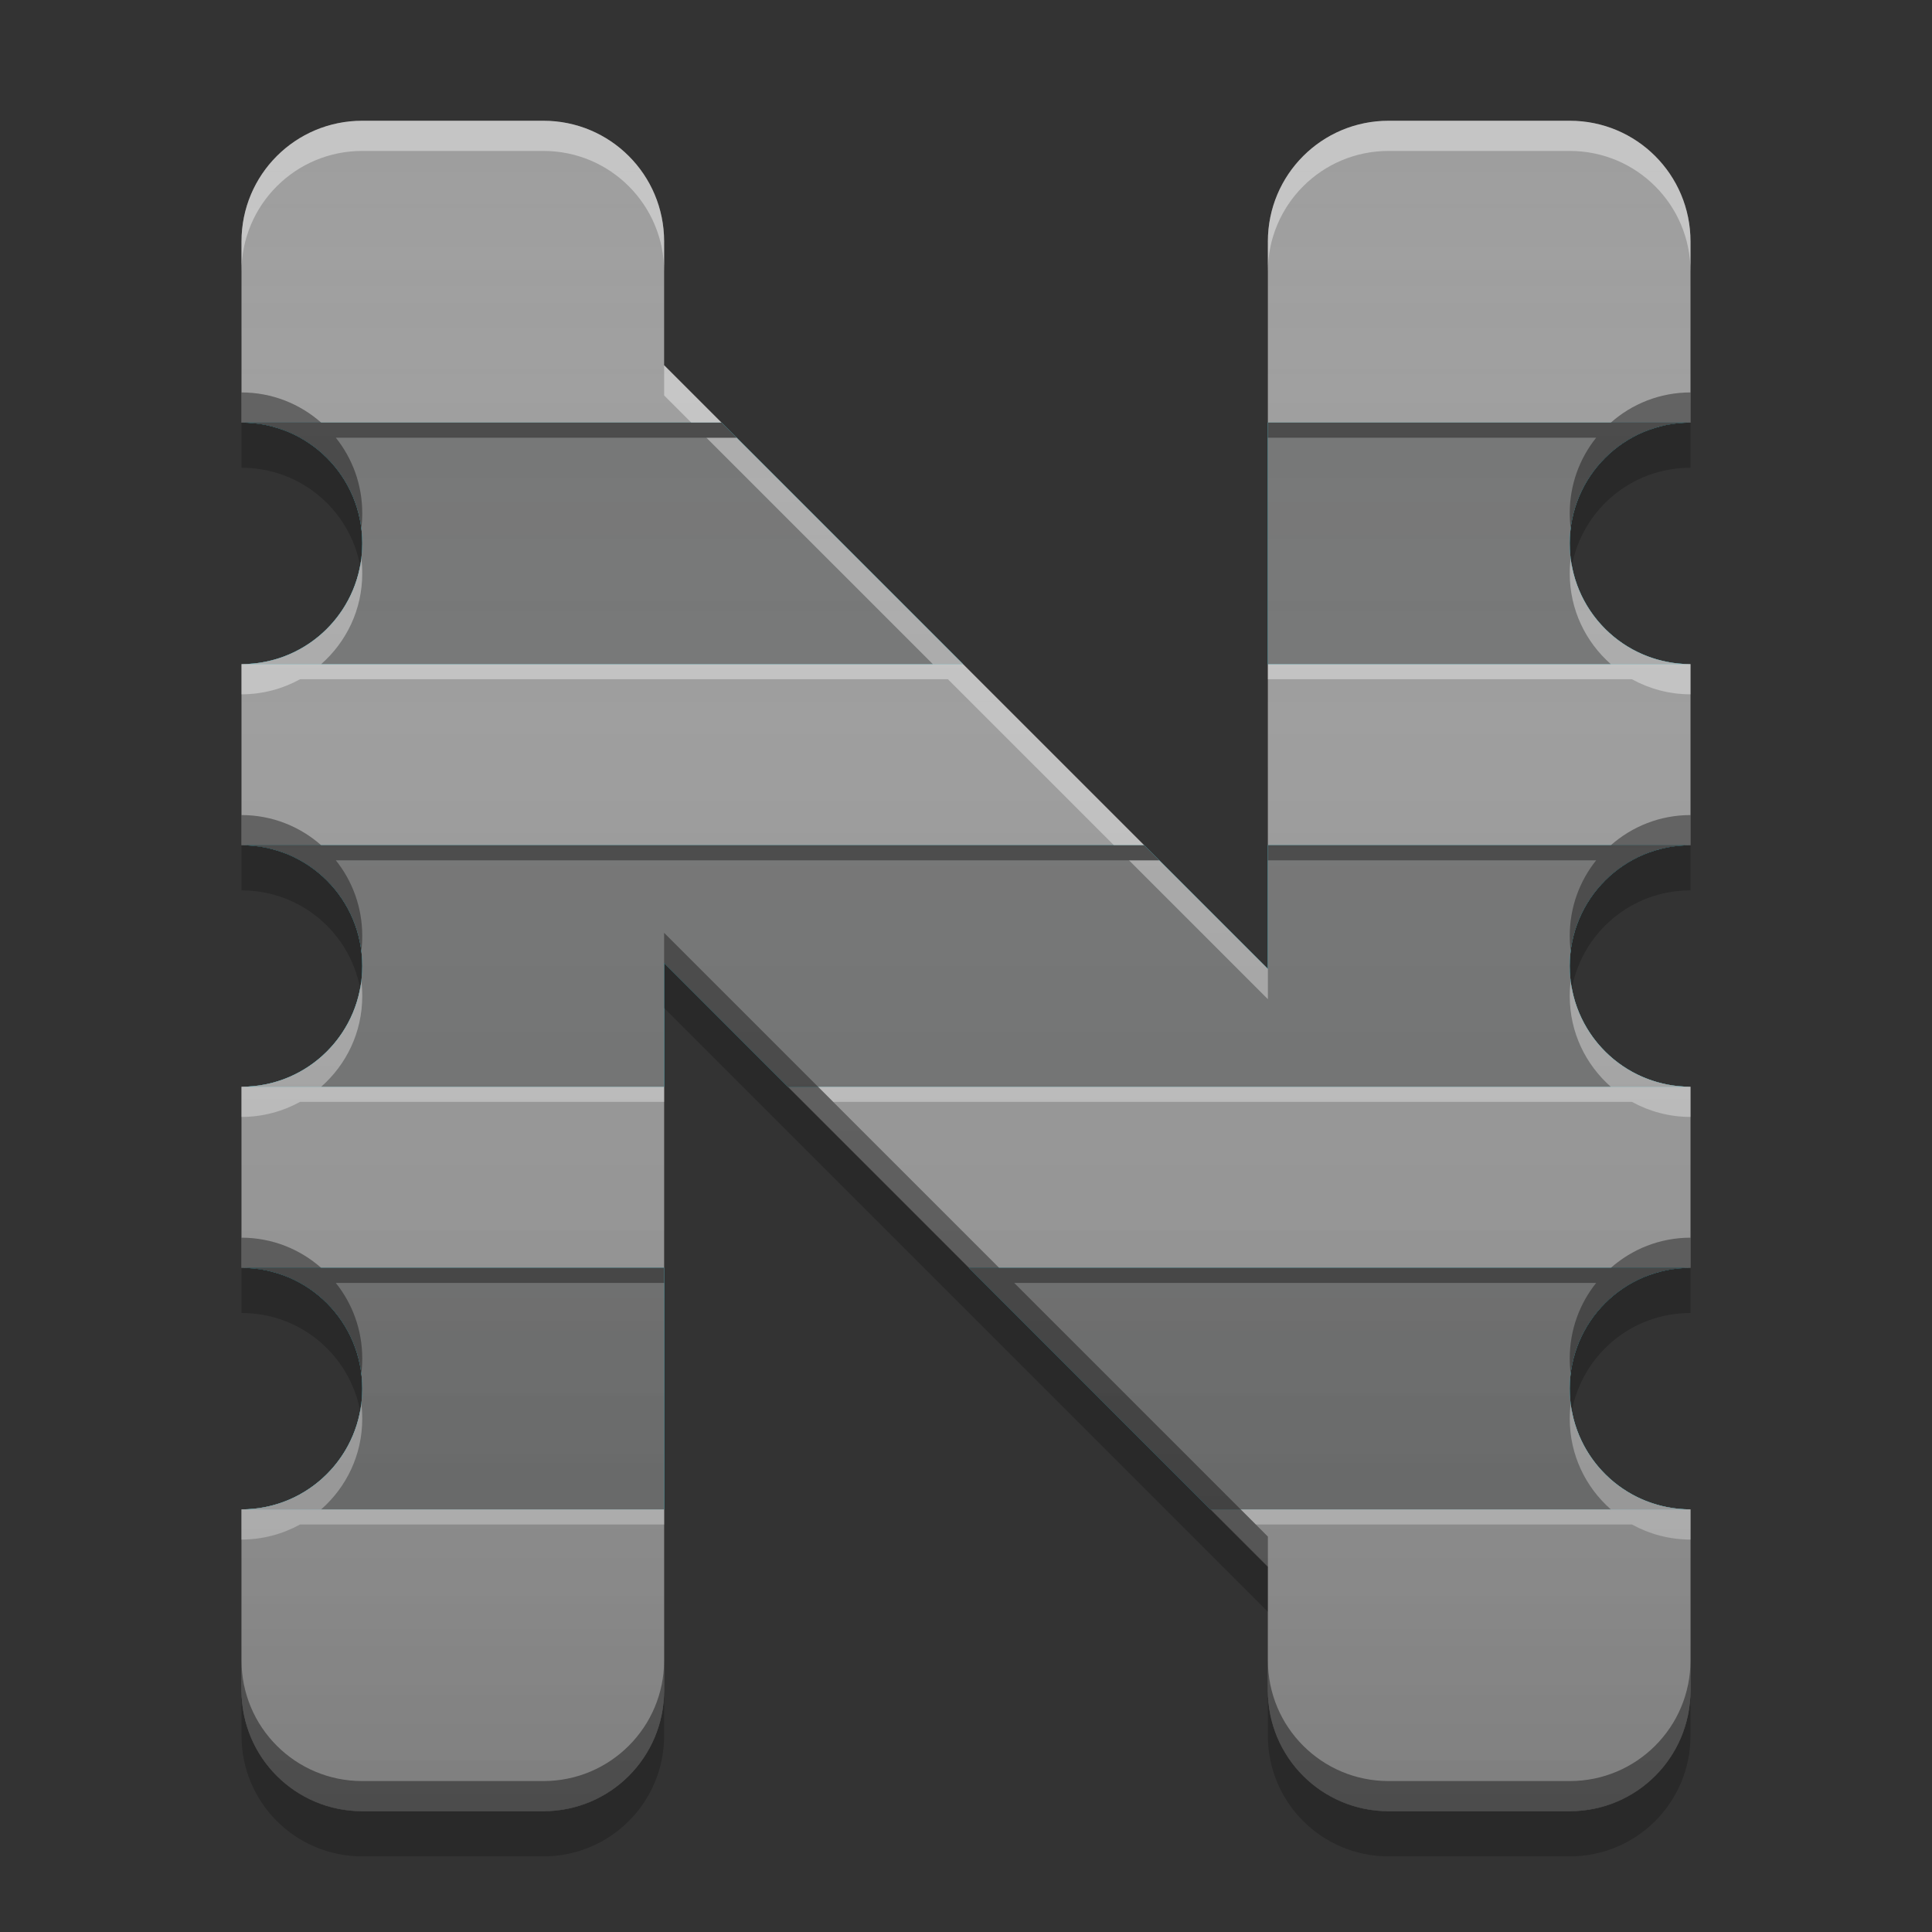 
<svg xmlns="http://www.w3.org/2000/svg" xmlns:xlink="http://www.w3.org/1999/xlink" width="48" height="48" viewBox="0 0 48 48" version="1.1">
<rect x="0" y="0" width="48" height="48" fill="#333333" stroke="none"/>
<defs>
<linearGradient id="linear0" gradientUnits="userSpaceOnUse" x1="32" y1="60" x2="32" y2="4" gradientTransform="matrix(0.75,0,0,0.75,0,0)">
<stop offset="0" style="stop-color:rgb(0%,0%,0%);stop-opacity:0.2;"/>
<stop offset="1" style="stop-color:rgb(100%,100%,100%);stop-opacity:0;"/>
</linearGradient>
</defs>
<g id="surface1">
<path style=" stroke:none;fill-rule:nonzero;fill:rgb(61.961%,61.961%,61.961%);fill-opacity:1;" d="M 9 3 C 7.34 3 6 4.34 6 6 L 6 10.5 C 7.66 10.5 9 11.84 9 13.5 C 9 15.16 7.66 16.5 6 16.5 L 6 21 C 7.66 21 9 22.34 9 24 C 9 25.66 7.66 27 6 27 L 6 31.5 C 7.66 31.5 9 32.84 9 34.5 C 9 36.16 7.66 37.5 6 37.5 L 6 42 C 6 43.66 7.34 45 9 45 L 13.5 45 C 15.16 45 16.5 43.66 16.5 42 L 16.5 23.926 L 31.5 38.926 L 31.5 42 C 31.5 43.66 32.84 45 34.5 45 L 39 45 C 40.66 45 42 43.66 42 42 L 42 37.5 C 40.34 37.5 39 36.16 39 34.5 C 39 32.84 40.34 31.5 42 31.5 L 42 27 C 40.34 27 39 25.66 39 24 C 39 22.34 40.34 21 42 21 L 42 16.5 C 40.34 16.5 39 15.16 39 13.5 C 39 11.84 40.34 10.5 42 10.5 L 42 6 C 42 4.34 40.66 3 39 3 L 34.5 3 C 32.84 3 31.5 4.34 31.5 6 L 31.5 24.074 L 16.5 9.074 L 16.5 6 C 16.5 4.34 15.16 3 13.5 3 Z M 9 3 "/>
<path style=" stroke:none;fill-rule:nonzero;fill:rgb(0%,67.451%,75.686%);fill-opacity:0.996;" d="M 6 10.5 C 7.66 10.5 9 11.84 9 13.5 C 9 15.16 7.66 16.5 6 16.5 L 23.926 16.5 L 17.926 10.5 Z M 31.5 10.5 L 31.5 16.5 L 42 16.5 C 40.34 16.5 39 15.16 39 13.5 C 39 11.84 40.34 10.5 42 10.5 Z M 6 21 C 7.66 21 9 22.34 9 24 C 9 25.66 7.66 27 6 27 L 16.5 27 L 16.5 23.926 L 19.574 27 L 42 27 C 40.34 27 39 25.66 39 24 C 39 22.34 40.34 21 42 21 L 31.5 21 L 31.5 24.074 L 28.426 21 Z M 6 31.5 C 7.66 31.5 9 32.84 9 34.5 C 9 36.16 7.66 37.5 6 37.5 L 16.5 37.5 L 16.5 31.5 Z M 24.074 31.5 L 30.074 37.5 L 42 37.5 C 40.34 37.5 39 36.16 39 34.5 C 39 32.84 40.34 31.5 42 31.5 Z M 24.074 31.5 "/>
<path style=" stroke:none;fill-rule:nonzero;fill:rgb(45.882%,45.882%,45.882%);fill-opacity:0.996;" d="M 6 10.5 C 7.66 10.5 9 11.84 9 13.5 C 9 15.16 7.66 16.5 6 16.5 L 23.926 16.5 L 17.926 10.5 Z M 31.5 10.5 L 31.5 16.5 L 42 16.5 C 40.34 16.5 39 15.16 39 13.5 C 39 11.84 40.34 10.5 42 10.5 Z M 6 21 C 7.66 21 9 22.34 9 24 C 9 25.66 7.66 27 6 27 L 16.5 27 L 16.5 23.926 L 19.574 27 L 42 27 C 40.34 27 39 25.66 39 24 C 39 22.34 40.34 21 42 21 L 31.5 21 L 31.5 24.074 L 28.426 21 Z M 6 31.5 C 7.66 31.5 9 32.84 9 34.5 C 9 36.16 7.66 37.5 6 37.5 L 16.5 37.5 L 16.5 31.5 Z M 24.074 31.5 L 30.074 37.5 L 42 37.5 C 40.34 37.5 39 36.16 39 34.5 C 39 32.84 40.34 31.5 42 31.5 Z M 24.074 31.5 "/>
<path style=" stroke:none;fill-rule:nonzero;fill:rgb(100%,100%,100%);fill-opacity:0.4;" d="M 9 3 C 7.34 3 6 4.34 6 6 L 6 6.75 C 6 5.09 7.34 3.75 9 3.75 L 13.5 3.75 C 15.16 3.75 16.5 5.09 16.5 6.75 L 16.5 6 C 16.5 4.34 15.16 3 13.5 3 Z M 34.5 3 C 32.84 3 31.5 4.34 31.5 6 L 31.5 6.75 C 31.5 5.09 32.84 3.75 34.5 3.75 L 39 3.75 C 40.66 3.75 42 5.09 42 6.75 L 42 6 C 42 4.34 40.66 3 39 3 Z M 16.5 9.074 L 16.5 9.824 L 17.176 10.5 L 17.926 10.5 Z M 17.551 10.875 L 23.176 16.5 L 7.98 16.5 C 8.605 15.949 9 15.148 9 14.25 C 9 14.121 8.992 13.992 8.977 13.871 C 8.793 15.355 7.535 16.5 6 16.5 L 6 17.25 C 6.527 17.25 7.023 17.113 7.457 16.875 L 23.551 16.875 L 27.676 21 L 28.426 21 L 18.301 10.875 Z M 39.023 13.871 C 39.008 13.992 39 14.121 39 14.25 C 39 15.148 39.395 15.949 40.02 16.5 L 31.5 16.5 L 31.5 16.875 L 40.543 16.875 C 40.977 17.113 41.473 17.25 42 17.25 L 42 16.5 C 40.465 16.5 39.207 15.355 39.023 13.871 Z M 28.051 21.375 L 31.5 24.824 L 31.5 24.074 L 28.801 21.375 Z M 8.977 24.371 C 8.793 25.855 7.535 27 6 27 L 6 27.75 C 6.527 27.75 7.023 27.613 7.457 27.375 L 16.5 27.375 L 16.5 27 L 7.98 27 C 8.605 26.449 9 25.648 9 24.75 C 9 24.621 8.992 24.492 8.977 24.371 Z M 39.023 24.371 C 39.008 24.492 39 24.621 39 24.75 C 39 25.648 39.395 26.449 40.02 27 L 20.324 27 L 20.699 27.375 L 40.543 27.375 C 40.977 27.613 41.473 27.75 42 27.75 L 42 27 C 40.465 27 39.207 25.855 39.023 24.371 Z M 8.977 34.871 C 8.793 36.355 7.535 37.5 6 37.5 L 6 38.25 C 6.527 38.25 7.023 38.113 7.457 37.875 L 16.5 37.875 L 16.5 37.5 L 7.98 37.5 C 8.605 36.949 9 36.148 9 35.25 C 9 35.121 8.992 34.992 8.977 34.871 Z M 39.023 34.871 C 39.008 34.992 39 35.121 39 35.25 C 39 36.148 39.395 36.949 40.02 37.5 L 30.824 37.5 L 31.199 37.875 L 40.543 37.875 C 40.977 38.113 41.473 38.25 42 38.25 L 42 37.5 C 40.465 37.5 39.207 36.355 39.023 34.871 Z M 39.023 34.871 "/>
<path style=" stroke:none;fill-rule:nonzero;fill:rgb(0%,0%,0%);fill-opacity:0.4;" d="M 6 9.75 L 6 10.5 C 6.117 10.5 6.234 10.508 6.348 10.523 C 6.383 10.527 6.418 10.531 6.453 10.539 C 6.539 10.551 6.621 10.566 6.703 10.586 C 6.73 10.594 6.762 10.598 6.789 10.605 C 6.898 10.637 7 10.668 7.102 10.711 C 8.105 11.105 8.84 12.023 8.977 13.129 C 8.992 13.008 9 12.879 9 12.75 C 9 12.039 8.754 11.387 8.344 10.875 L 18.301 10.875 L 17.926 10.5 L 7.98 10.5 C 7.453 10.035 6.762 9.75 6 9.75 Z M 42 9.75 C 41.238 9.75 40.547 10.035 40.02 10.5 L 31.5 10.5 L 31.5 10.875 L 39.656 10.875 C 39.246 11.387 39 12.039 39 12.75 C 39 12.879 39.008 13.008 39.023 13.129 C 39.16 12.023 39.895 11.105 40.898 10.711 C 41 10.668 41.102 10.637 41.207 10.605 C 41.238 10.598 41.27 10.594 41.297 10.586 C 41.379 10.566 41.461 10.551 41.547 10.539 C 41.582 10.531 41.617 10.527 41.652 10.523 C 41.766 10.508 41.883 10.5 42 10.5 Z M 6 20.25 L 6 21 C 6.117 21 6.234 21.008 6.348 21.023 C 6.383 21.027 6.418 21.031 6.453 21.039 C 6.539 21.051 6.621 21.066 6.703 21.086 C 6.73 21.094 6.762 21.098 6.789 21.105 C 6.898 21.137 7 21.168 7.102 21.211 C 8.105 21.605 8.84 22.523 8.977 23.629 C 8.992 23.508 9 23.379 9 23.25 C 9 22.539 8.754 21.887 8.344 21.375 L 28.801 21.375 L 28.426 21 L 7.98 21 C 7.453 20.535 6.762 20.25 6 20.25 Z M 42 20.25 C 41.238 20.25 40.547 20.535 40.02 21 L 31.5 21 L 31.5 21.375 L 39.656 21.375 C 39.246 21.887 39 22.539 39 23.25 C 39 23.379 39.008 23.508 39.023 23.629 C 39.16 22.523 39.895 21.605 40.898 21.211 C 41 21.168 41.102 21.137 41.207 21.105 C 41.238 21.098 41.27 21.094 41.297 21.086 C 41.379 21.066 41.461 21.051 41.547 21.039 C 41.582 21.031 41.617 21.027 41.652 21.023 C 41.766 21.008 41.883 21 42 21 Z M 16.5 23.176 L 16.5 23.926 L 31.5 38.926 L 31.5 38.176 L 25.199 31.875 L 39.656 31.875 C 39.246 32.387 39 33.039 39 33.75 C 39 33.879 39.008 34.008 39.023 34.129 C 39.16 33.023 39.895 32.105 40.898 31.711 C 41 31.668 41.102 31.637 41.207 31.605 C 41.238 31.598 41.27 31.594 41.297 31.586 C 41.379 31.566 41.461 31.551 41.547 31.539 C 41.582 31.531 41.617 31.527 41.652 31.523 C 41.766 31.508 41.883 31.5 42 31.5 L 42 30.75 C 41.238 30.75 40.547 31.035 40.02 31.5 L 24.824 31.5 Z M 6 30.75 L 6 31.5 C 6.117 31.5 6.234 31.508 6.348 31.523 C 6.383 31.527 6.418 31.531 6.453 31.539 C 6.539 31.551 6.621 31.566 6.703 31.586 C 6.73 31.594 6.762 31.598 6.789 31.605 C 6.898 31.637 7 31.668 7.102 31.711 C 8.105 32.105 8.84 33.023 8.977 34.129 C 8.992 34.008 9 33.879 9 33.75 C 9 33.039 8.754 32.387 8.344 31.875 L 16.5 31.875 L 16.5 31.5 L 7.98 31.5 C 7.453 31.035 6.762 30.75 6 30.75 Z M 6 41.25 L 6 42 C 6 43.66 7.34 45 9 45 L 13.5 45 C 15.16 45 16.5 43.66 16.5 42 L 16.5 41.25 C 16.5 42.91 15.16 44.25 13.5 44.25 L 9 44.25 C 7.34 44.25 6 42.91 6 41.25 Z M 31.5 41.25 L 31.5 42 C 31.5 43.66 32.84 45 34.5 45 L 39 45 C 40.66 45 42 43.66 42 42 L 42 41.25 C 42 42.91 40.66 44.25 39 44.25 L 34.5 44.25 C 32.84 44.25 31.5 42.91 31.5 41.25 Z M 31.5 41.25 "/>
<path style=" stroke:none;fill-rule:nonzero;fill:url(#linear0);" d="M 9 3 C 7.34 3 6 4.34 6 6 L 6 10.5 C 7.66 10.5 9 11.84 9 13.5 C 9 15.16 7.66 16.5 6 16.5 L 6 21 C 7.66 21 9 22.34 9 24 C 9 25.66 7.66 27 6 27 L 6 31.5 C 7.66 31.5 9 32.84 9 34.5 C 9 36.16 7.66 37.5 6 37.5 L 6 42 C 6 43.66 7.34 45 9 45 L 13.5 45 C 15.16 45 16.5 43.66 16.5 42 L 16.5 23.926 L 31.5 38.926 L 31.5 42 C 31.5 43.66 32.84 45 34.5 45 L 39 45 C 40.66 45 42 43.66 42 42 L 42 37.5 C 40.34 37.5 39 36.16 39 34.5 C 39 32.84 40.34 31.5 42 31.5 L 42 27 C 40.34 27 39 25.66 39 24 C 39 22.34 40.34 21 42 21 L 42 16.5 C 40.34 16.5 39 15.16 39 13.5 C 39 11.84 40.34 10.5 42 10.5 L 42 6 C 42 4.34 40.66 3 39 3 L 34.5 3 C 32.84 3 31.5 4.34 31.5 6 L 31.5 24.074 L 16.5 9.074 L 16.5 6 C 16.5 4.34 15.16 3 13.5 3 Z M 9 3 "/>
<path style=" stroke:none;fill-rule:nonzero;fill:rgb(0%,0%,0%);fill-opacity:0.2;" d="M 6 10.496 L 6 11.621 C 7.469 11.621 8.684 12.664 8.949 14.059 C 8.98 13.875 9 13.688 9 13.496 C 9 11.832 7.66 10.496 6 10.496 Z M 42 10.496 C 40.34 10.496 39 11.832 39 13.496 C 39 13.688 39.02 13.875 39.051 14.059 C 39.316 12.664 40.531 11.621 42 11.621 Z M 6 20.996 L 6 22.121 C 7.469 22.121 8.684 23.164 8.949 24.559 C 8.98 24.375 9 24.188 9 23.996 C 9 22.332 7.66 20.996 6 20.996 Z M 42 20.996 C 40.34 20.996 39 22.332 39 23.996 C 39 24.188 39.02 24.375 39.051 24.559 C 39.316 23.164 40.531 22.121 42 22.121 Z M 16.5 23.918 L 16.5 25.043 L 31.5 40.043 L 31.5 38.918 Z M 6 31.496 L 6 32.621 C 7.469 32.621 8.684 33.664 8.949 35.059 C 8.98 34.875 9 34.688 9 34.496 C 9 32.832 7.66 31.496 6 31.496 Z M 42 31.496 C 40.34 31.496 39 32.832 39 34.496 C 39 34.688 39.02 34.875 39.051 35.059 C 39.316 33.664 40.531 32.621 42 32.621 Z M 6 41.996 L 6 43.121 C 6 44.781 7.34 46.121 9 46.121 L 13.5 46.121 C 15.16 46.121 16.5 44.781 16.5 43.121 L 16.5 41.996 C 16.5 43.656 15.16 44.996 13.5 44.996 L 9 44.996 C 7.34 44.996 6 43.656 6 41.996 Z M 31.5 41.996 L 31.5 43.121 C 31.5 44.781 32.84 46.121 34.5 46.121 L 39 46.121 C 40.66 46.121 42 44.781 42 43.121 L 42 41.996 C 42 43.656 40.66 44.996 39 44.996 L 34.5 44.996 C 32.84 44.996 31.5 43.656 31.5 41.996 Z M 31.5 41.996 "/>
</g>
</svg>

